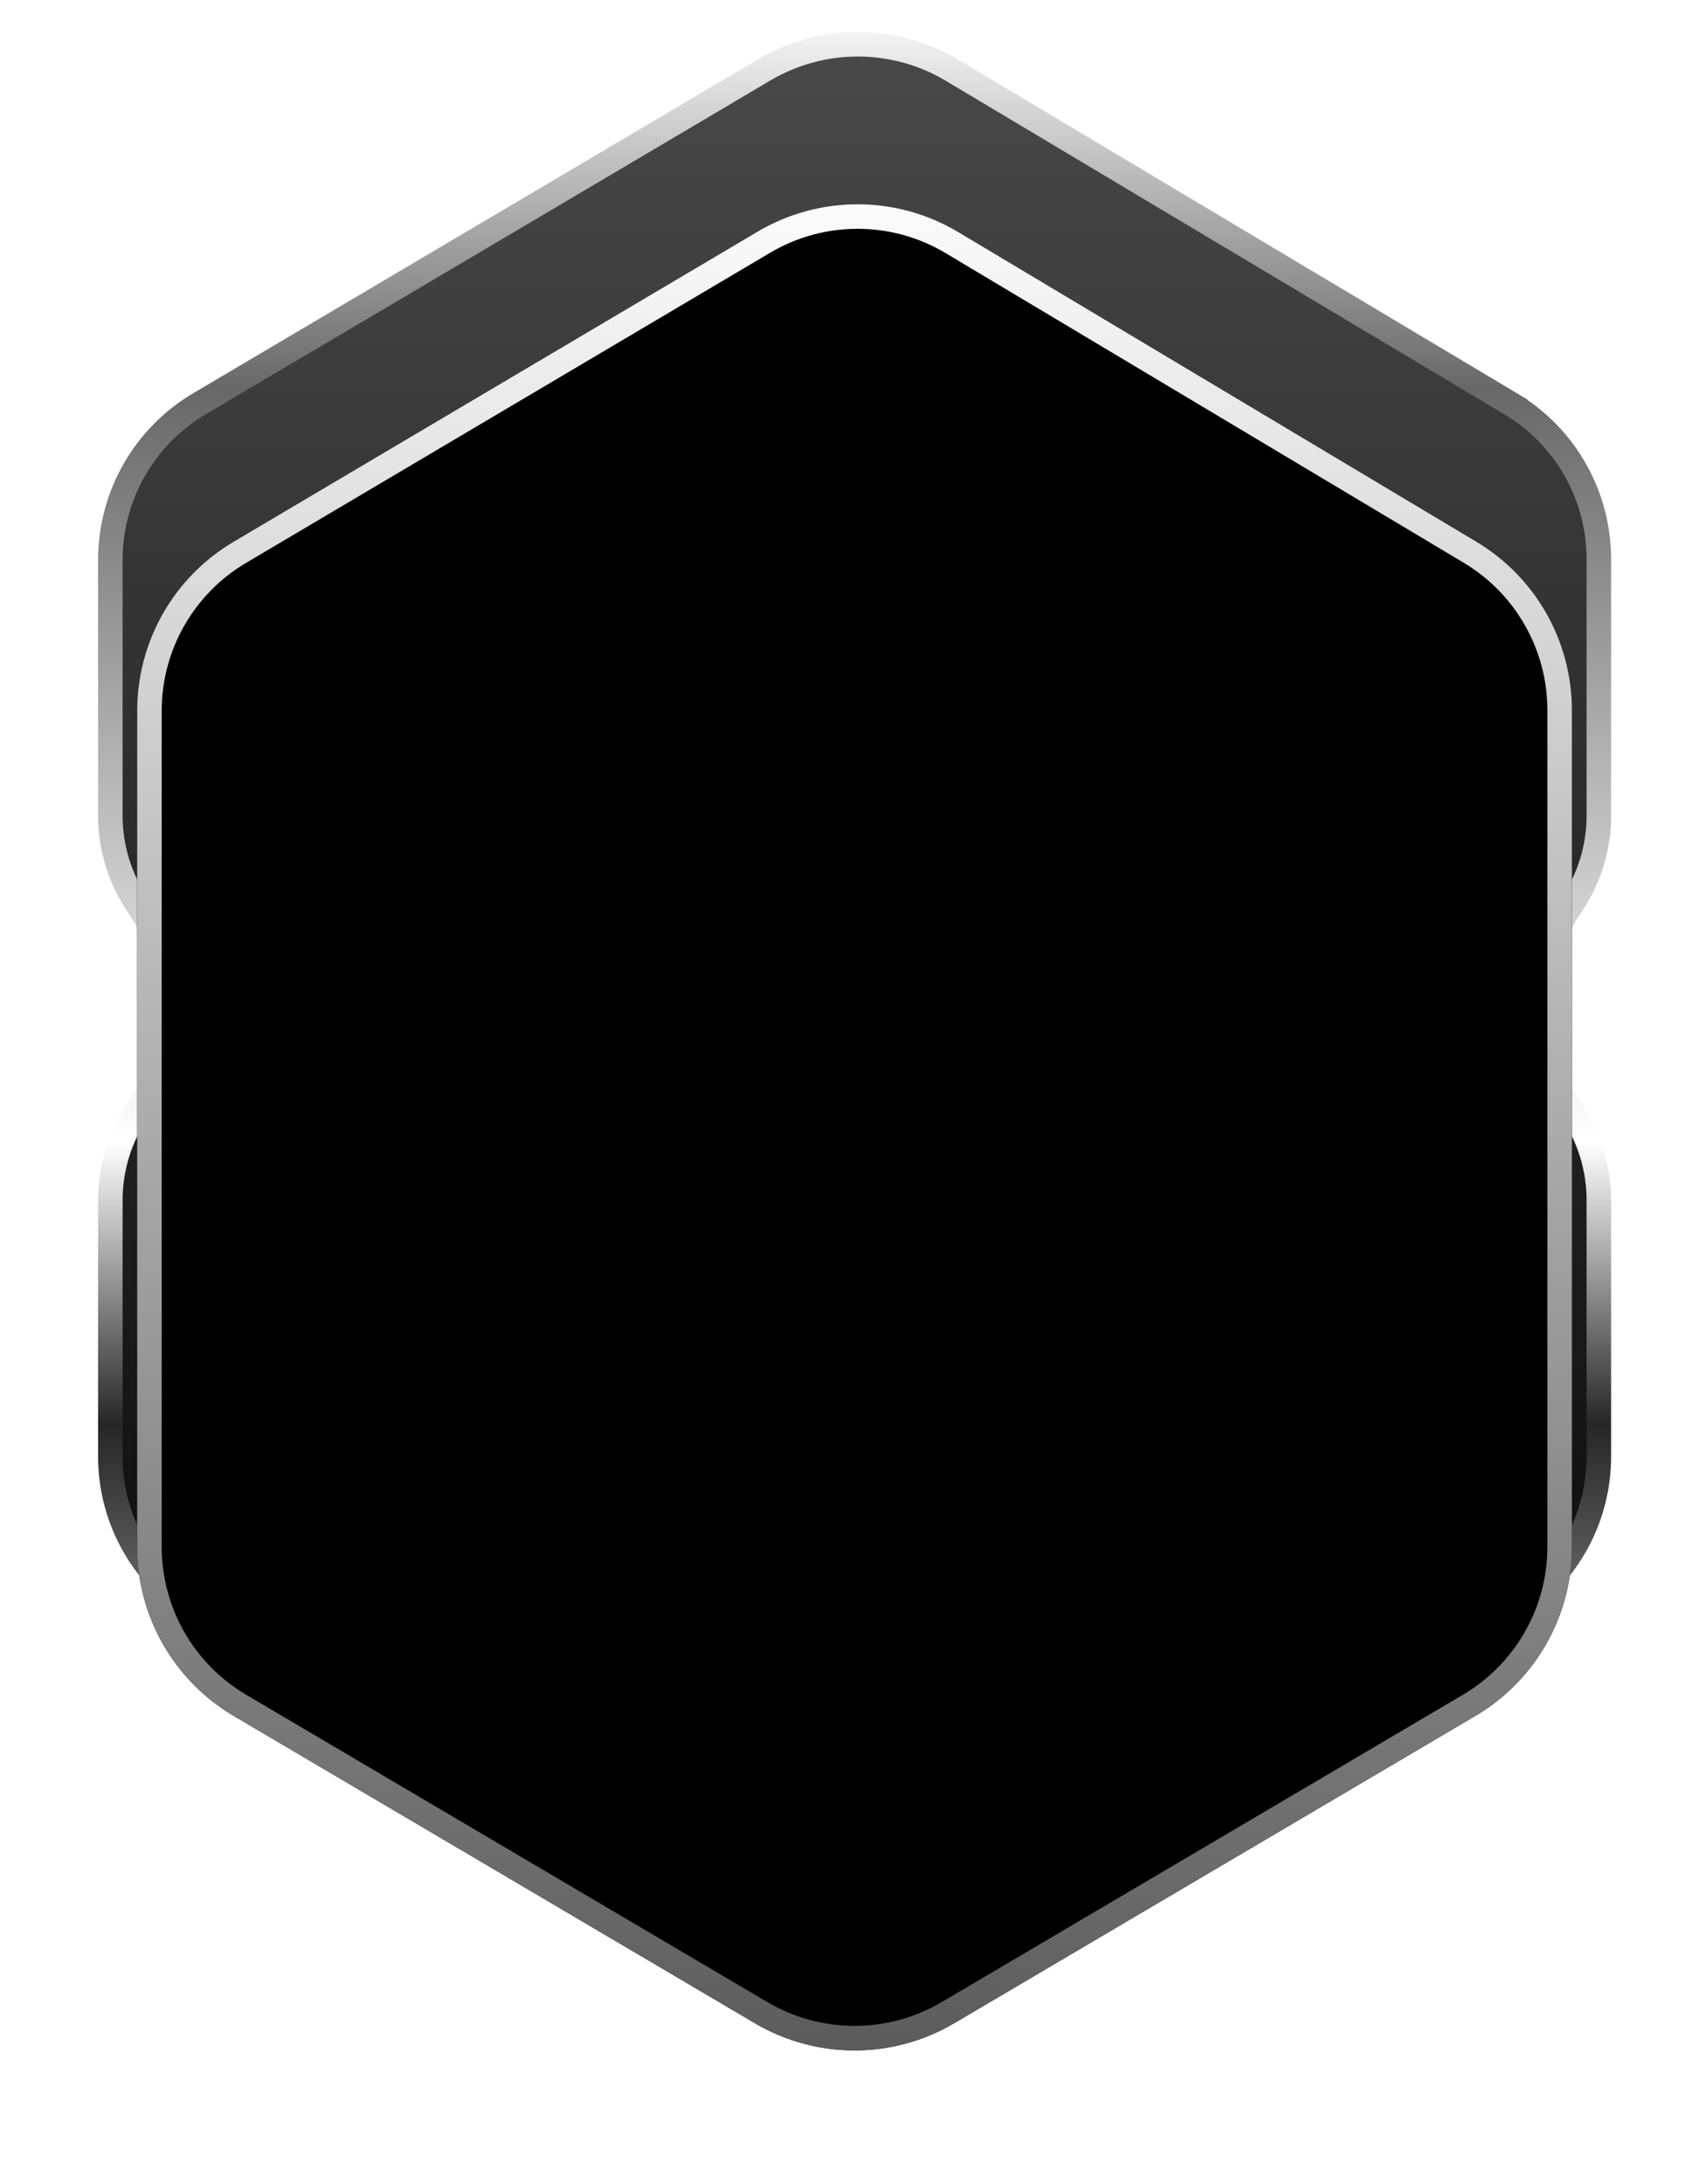 <svg width="69" height="89" viewBox="0 0 69 89" fill="none" xmlns="http://www.w3.org/2000/svg">
<path d="M65.201 59.364C65.201 61.96 63.828 64.361 61.591 65.678L57.735 67.948L50.022 72.489L38.655 79.18C36.307 80.562 33.394 80.562 31.046 79.18L19.679 72.489L11.966 67.948L8.11 65.678C5.873 64.361 4.5 61.96 4.5 59.364V52.459V48.911C4.5 47.615 4.889 46.349 5.616 45.276C7.334 42.741 7.334 39.416 5.616 36.882C4.889 35.809 4.5 34.542 4.5 33.246V29.698V22.82C4.5 20.207 5.88 17.788 8.13 16.459L12.005 14.169L19.755 9.59L27.506 5.01L31.166 2.847C33.53 1.45 36.467 1.457 38.825 2.863L42.42 5.009L50.095 9.589L57.77 14.168L61.608 16.458L61.864 16.029L61.608 16.458C63.836 17.788 65.201 20.192 65.201 22.787V29.698V33.246C65.201 34.542 64.812 35.809 64.085 36.882C62.368 39.416 62.368 42.741 64.085 45.276C64.812 46.349 65.201 47.615 65.201 48.911V52.459V59.364Z" fill="url(#paint0_linear_575_9037)" stroke="url(#paint1_linear_575_9037)"/>
<g filter="url(#filter0_d_575_9037)">
<path d="M64.103 58.228C64.103 61.061 62.605 63.682 60.165 65.12L38.91 77.644C36.404 79.121 33.294 79.121 30.787 77.644L9.533 65.12C7.092 63.682 5.594 61.061 5.594 58.228V24.155C5.594 21.327 7.087 18.709 9.521 17.269L30.899 4.625C33.422 3.133 36.558 3.14 39.074 4.643L60.206 17.264C62.623 18.708 64.103 21.316 64.103 24.132V58.228Z" fill="black"/>
<path d="M63.603 58.228C63.603 60.883 62.199 63.341 59.911 64.689L38.656 77.214C36.307 78.598 33.391 78.598 31.041 77.214L9.786 64.689C7.498 63.341 6.094 60.883 6.094 58.228V24.155C6.094 21.503 7.494 19.049 9.776 17.699L31.154 5.055C33.519 3.657 36.459 3.663 38.818 5.072L59.949 17.693C62.216 19.047 63.603 21.492 63.603 24.132V58.228Z" stroke="url(#paint2_linear_575_9037)"/>
</g>
<defs>
<filter id="filter0_d_575_9037" x="0.78" y="3.511" width="68.138" height="84.869" filterUnits="userSpaceOnUse" color-interpolation-filters="sRGB">
<feFlood flood-opacity="0" result="BackgroundImageFix"/>
<feColorMatrix in="SourceAlpha" type="matrix" values="0 0 0 0 0 0 0 0 0 0 0 0 0 0 0 0 0 0 127 0" result="hardAlpha"/>
<feOffset dy="4.814"/>
<feGaussianBlur stdDeviation="2.407"/>
<feComposite in2="hardAlpha" operator="out"/>
<feColorMatrix type="matrix" values="0 0 0 0 0 0 0 0 0 0 0 0 0 0 0 0 0 0 0.25 0"/>
<feBlend mode="normal" in2="BackgroundImageFix" result="effect1_dropShadow_575_9037"/>
<feBlend mode="normal" in="SourceGraphic" in2="effect1_dropShadow_575_9037" result="shape"/>
</filter>
<linearGradient id="paint0_linear_575_9037" x1="34.851" y1="82" x2="34.851" y2="0" gradientUnits="userSpaceOnUse">
<stop/>
<stop offset="1" stop-color="#4B4A4A"/>
</linearGradient>
<linearGradient id="paint1_linear_575_9037" x1="34.851" y1="82" x2="34.851" y2="0" gradientUnits="userSpaceOnUse">
<stop stop-color="white"/>
<stop offset="0.292" stop-color="#262626"/>
<stop offset="0.432" stop-color="white"/>
<stop offset="0.807" stop-color="#686868"/>
<stop offset="1" stop-color="white"/>
</linearGradient>
<linearGradient id="paint2_linear_575_9037" x1="34.849" y1="79.478" x2="34.849" y2="1.645" gradientUnits="userSpaceOnUse">
<stop stop-color="#5A5A5A"/>
<stop offset="1" stop-color="white"/>
</linearGradient>
</defs>
</svg>
